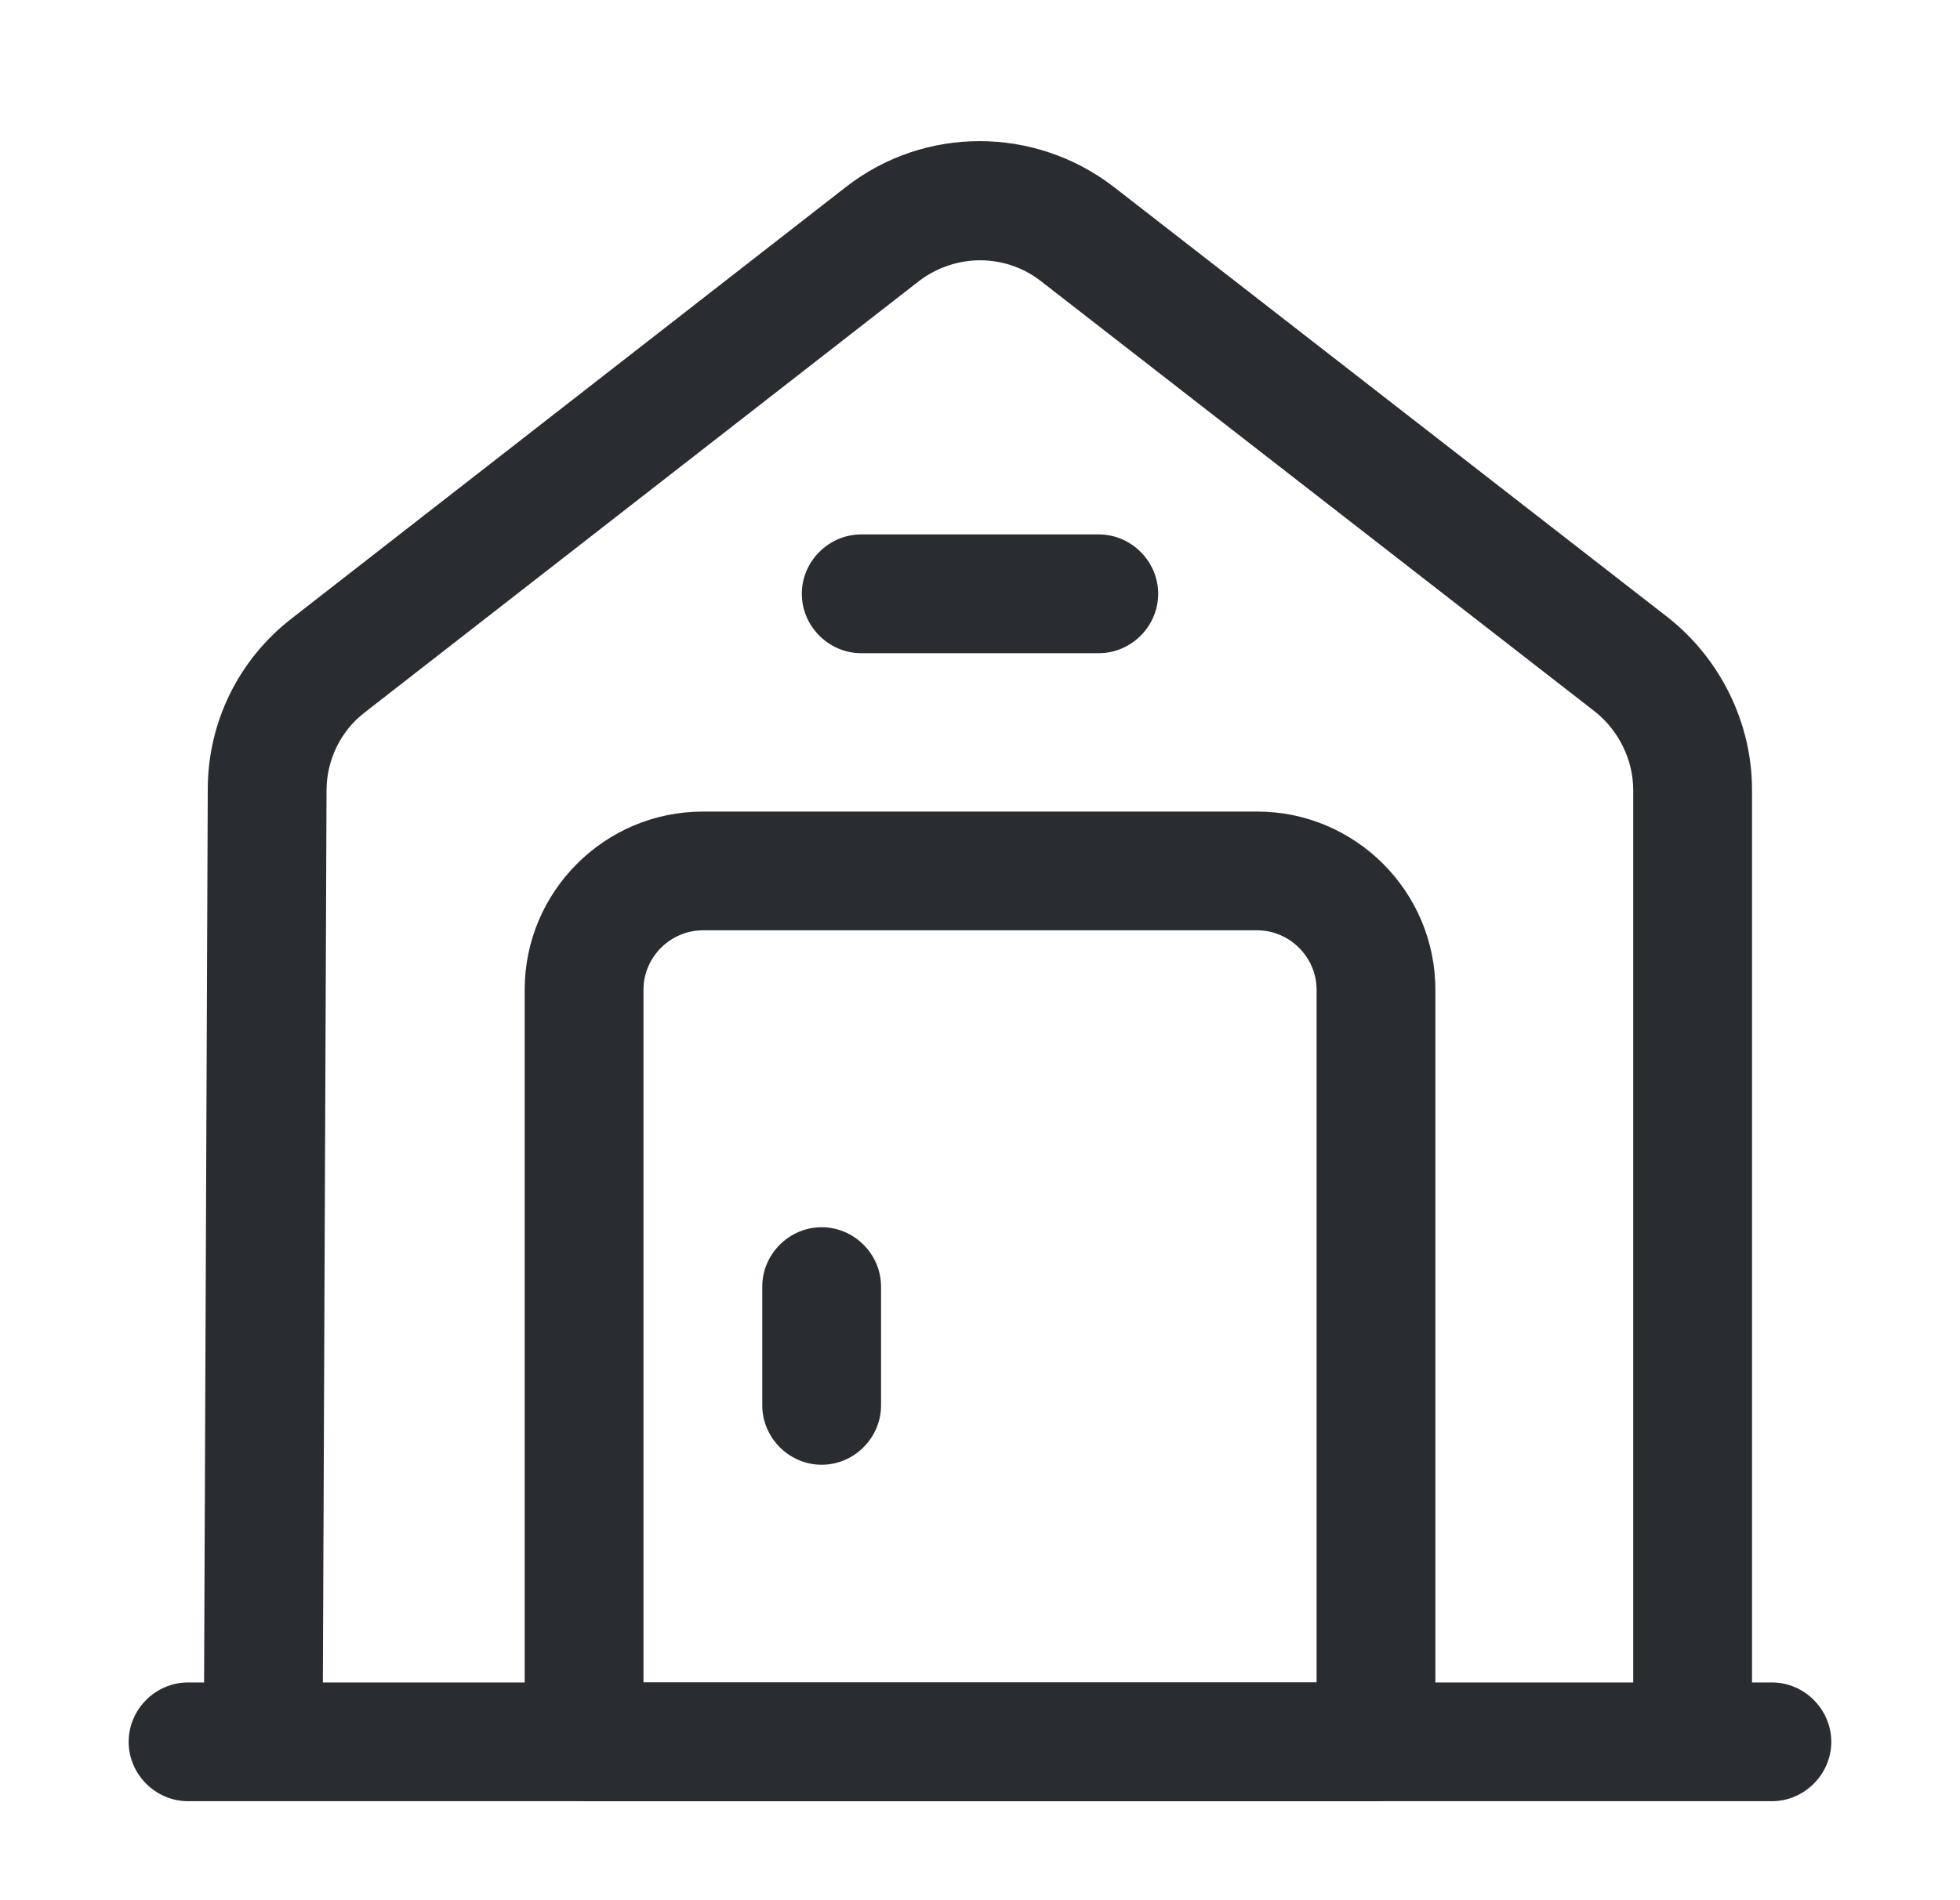 <svg width="33" height="32" viewBox="0 0 33 32" fill="none" xmlns="http://www.w3.org/2000/svg">
<path d="M29.833 30.333H3.166C2.619 30.333 2.166 29.88 2.166 29.333C2.166 28.786 2.619 28.333 3.166 28.333H29.833C30.379 28.333 30.833 28.786 30.833 29.333C30.833 29.88 30.379 30.333 29.833 30.333Z" fill="#292D32"/>
<path d="M5.432 29.334H3.432L3.498 13.294C3.498 12.16 4.018 11.107 4.912 10.414L14.245 3.147C15.565 2.12 17.418 2.12 18.752 3.147L28.085 10.4C28.965 11.094 29.498 12.174 29.498 13.294V29.334H27.498V13.307C27.498 12.8 27.258 12.307 26.858 11.987L17.525 4.734C16.925 4.267 16.085 4.267 15.472 4.734L6.138 12C5.738 12.307 5.498 12.8 5.498 13.307L5.432 29.334Z" fill="#292D32"/>
<path d="M23.167 30.334H9.834C9.287 30.334 8.834 29.88 8.834 29.334V16.667C8.834 15.014 10.181 13.667 11.834 13.667H21.167C22.821 13.667 24.167 15.014 24.167 16.667V29.334C24.167 29.88 23.714 30.334 23.167 30.334ZM10.834 28.334H22.167V16.667C22.167 16.12 21.714 15.667 21.167 15.667H11.834C11.287 15.667 10.834 16.12 10.834 16.667V28.334Z" fill="#292D32"/>
<path d="M13.834 24.667C13.287 24.667 12.834 24.214 12.834 23.667V21.667C12.834 21.12 13.287 20.667 13.834 20.667C14.381 20.667 14.834 21.12 14.834 21.667V23.667C14.834 24.214 14.381 24.667 13.834 24.667Z" fill="#292D32"/>
<path d="M18.5 11H14.5C13.953 11 13.5 10.547 13.5 10C13.5 9.453 13.953 9 14.5 9H18.5C19.047 9 19.5 9.453 19.5 10C19.5 10.547 19.047 11 18.5 11Z" fill="#292D32"/>
</svg>

